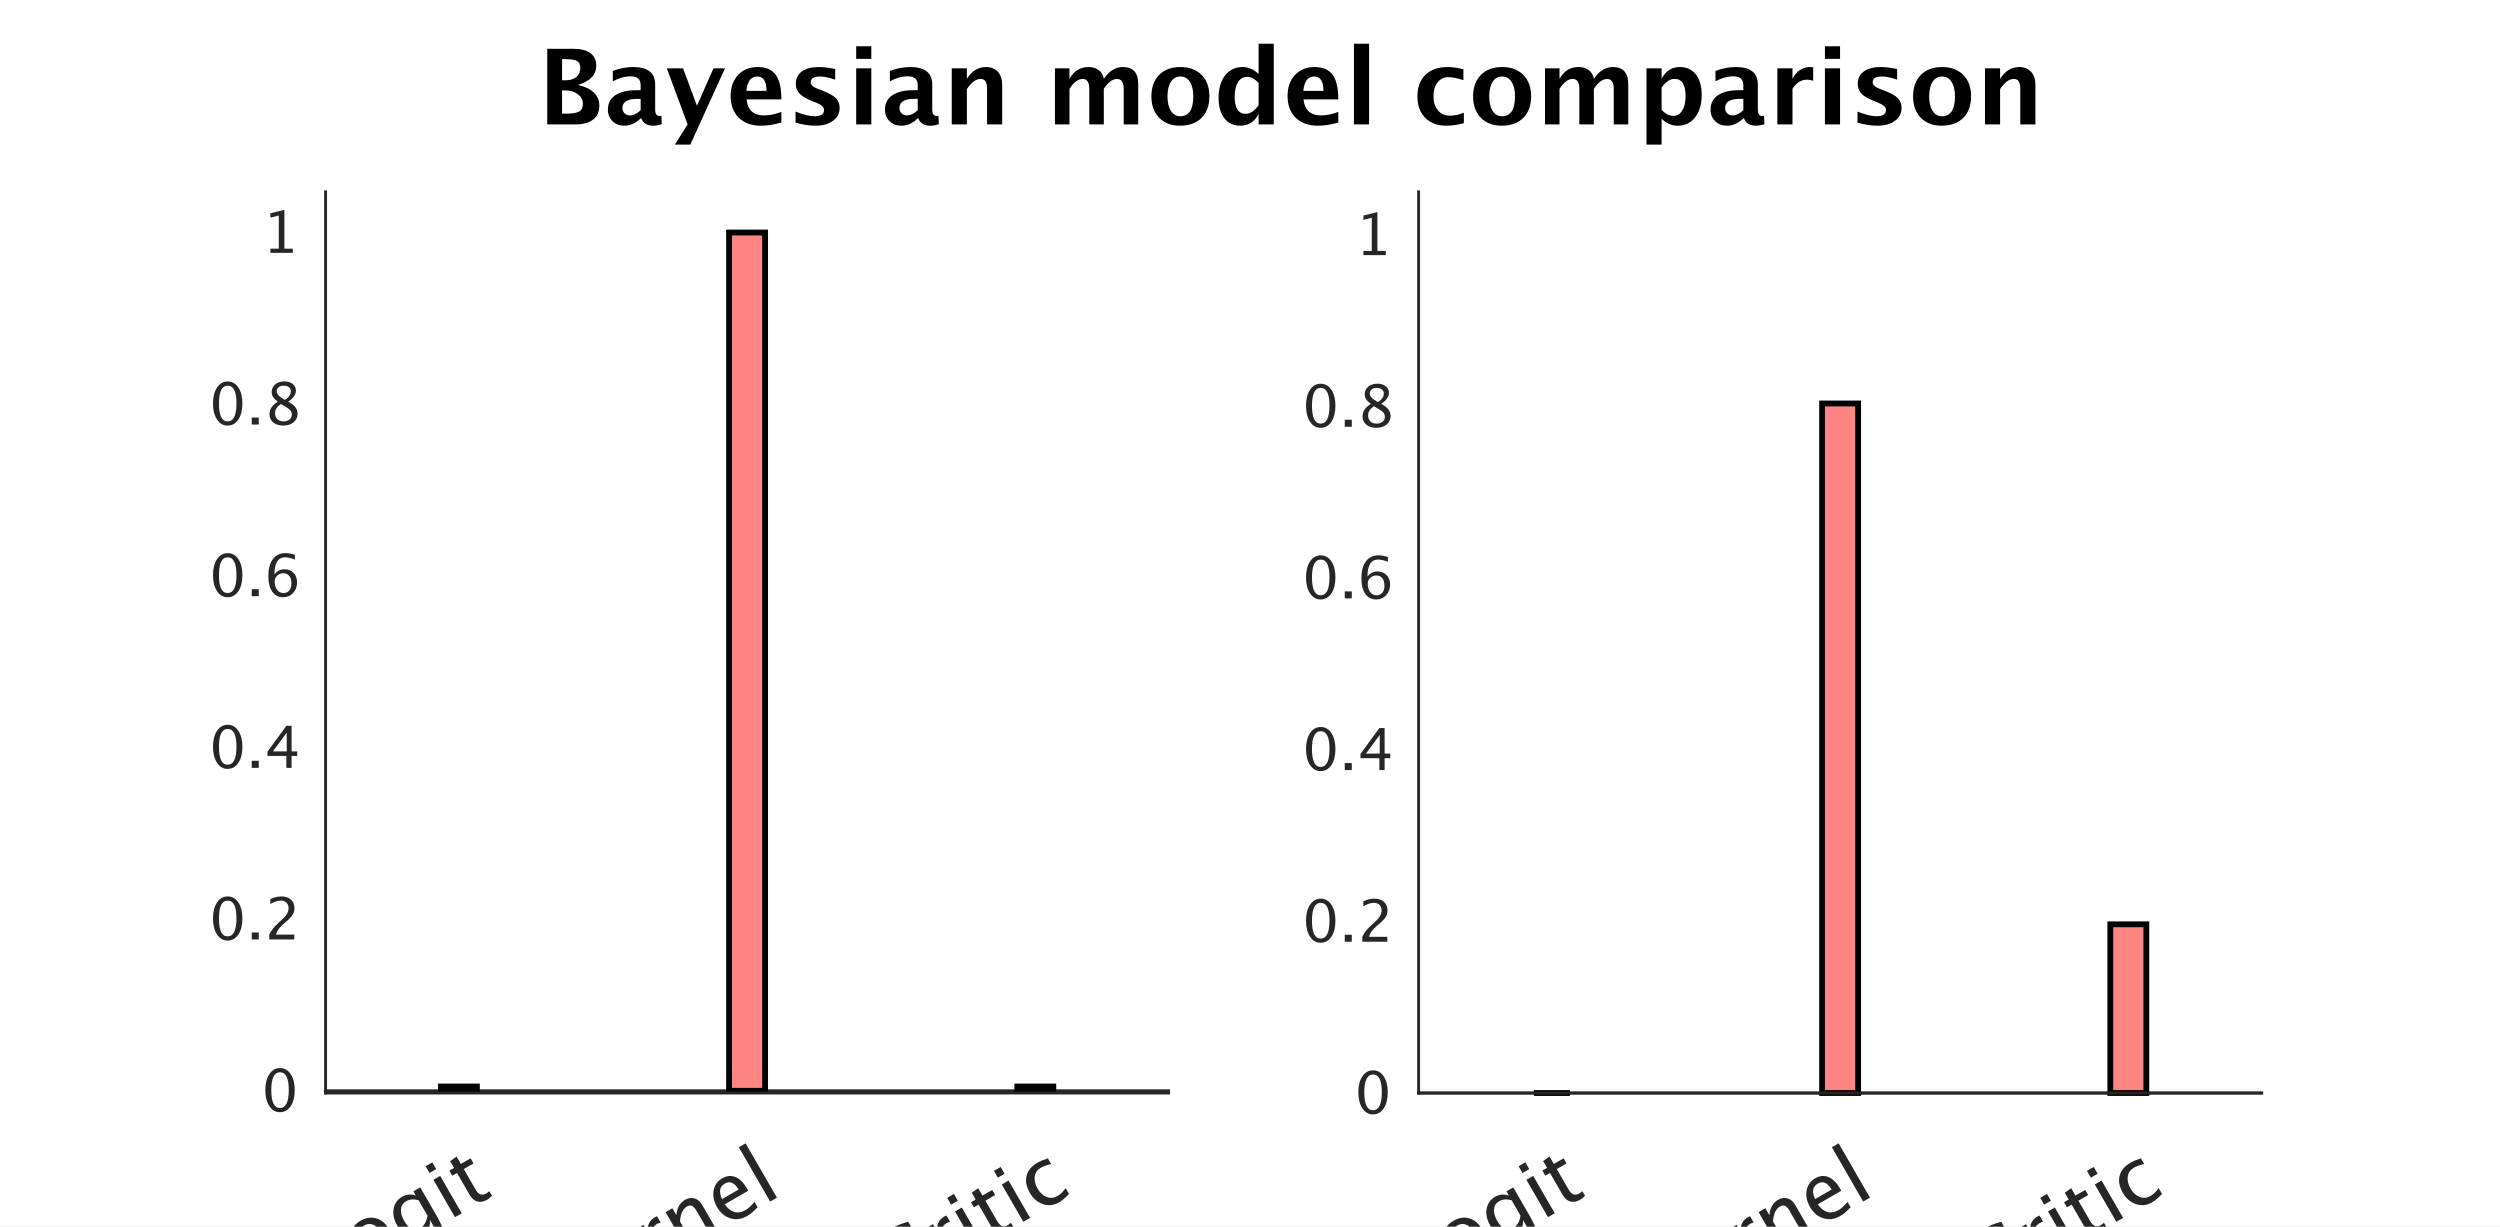 <?xml version="1.0"?>
<!DOCTYPE svg PUBLIC '-//W3C//DTD SVG 1.0//EN'
          'http://www.w3.org/TR/2001/REC-SVG-20010904/DTD/svg10.dtd'>
<svg xmlns:xlink="http://www.w3.org/1999/xlink" style="fill-opacity:1; color-rendering:auto; color-interpolation:auto; text-rendering:auto; stroke:black; stroke-linecap:square; stroke-miterlimit:10; shape-rendering:auto; stroke-opacity:1; fill:black; stroke-dasharray:none; font-weight:normal; stroke-width:1; font-family:'Dialog'; font-style:normal; stroke-linejoin:miter; font-size:12px; stroke-dashoffset:0; image-rendering:auto;" width="430" height="211" xmlns="http://www.w3.org/2000/svg"
><rect width="100%" height="100%" fill="#333333" stroke="none"/><!--Generated by the Batik Graphics2D SVG Generator--><defs id="genericDefs"
  /><g
  ><defs id="defs1"
    ><clipPath clipPathUnits="userSpaceOnUse" id="clipPath1"
      ><path d="M0 0 L430 0 L430 211 L0 211 L0 0 Z"
      /></clipPath
    ></defs
    ><g style="fill:white; stroke:white;"
    ><rect x="0" y="0" width="430" style="clip-path:url(#clipPath1); stroke:none;" height="211"
    /></g
    ><g style="fill:white; text-rendering:optimizeSpeed; color-rendering:optimizeSpeed; image-rendering:optimizeSpeed; shape-rendering:crispEdges; stroke:white; color-interpolation:sRGB;"
    ><rect x="0" width="430" height="211" y="0" style="stroke:none;"
    /></g
    ><g transform="translate(222.5,14.4)" style="font-size:18px; text-rendering:geometricPrecision; color-rendering:optimizeQuality; image-rendering:optimizeQuality; color-interpolation:linearRGB; font-weight:bold;"
    ><path style="stroke:none;" d="M-128.374 7 L-128.374 -6.008 L-123.953 -6.008 Q-121.993 -6.008 -120.969 -5.269 Q-119.945 -4.531 -119.945 -3.116 Q-119.945 -0.769 -123.065 0.206 Q-119.418 1.094 -119.418 3.783 Q-119.418 5.339 -120.486 6.169 Q-121.554 7 -123.549 7 ZM-125.825 -0.594 L-125.184 -0.594 Q-124.041 -0.594 -123.369 -1.156 Q-122.696 -1.719 -122.696 -2.686 Q-122.696 -3.582 -123.237 -3.903 Q-123.777 -4.224 -125.28 -4.224 L-125.825 -4.224 ZM-125.825 5.154 L-125.245 5.154 Q-123.54 5.154 -122.894 4.79 Q-122.248 4.425 -122.248 3.458 Q-122.248 2.465 -123.114 1.806 Q-123.98 1.147 -125.298 1.147 L-125.825 1.147 ZM-112.308 5.963 Q-113.608 7.22 -115.094 7.22 Q-116.359 7.22 -117.15 6.446 Q-117.941 5.673 -117.941 4.442 Q-117.941 2.843 -116.663 1.977 Q-115.384 1.111 -113.002 1.111 L-112.308 1.111 L-112.308 0.232 Q-112.308 -1.27 -114.022 -1.27 Q-115.542 -1.27 -117.098 -0.409 L-117.098 -2.202 Q-115.331 -2.87 -113.6 -2.87 Q-109.811 -2.87 -109.811 0.144 L-109.811 4.416 Q-109.811 5.55 -109.082 5.55 Q-108.95 5.55 -108.739 5.515 L-108.678 6.974 Q-109.504 7.22 -110.137 7.22 Q-111.736 7.22 -112.193 5.963 ZM-112.308 4.565 L-112.308 2.606 L-112.923 2.606 Q-115.445 2.606 -115.445 4.188 Q-115.445 4.724 -115.081 5.088 Q-114.716 5.453 -114.18 5.453 Q-113.266 5.453 -112.308 4.565 ZM-106.419 10.472 L-104.231 7 L-107.808 -2.65 L-105.013 -2.65 L-102.622 3.801 L-99.783 -2.65 L-97.806 -2.65 L-103.765 10.472 ZM-88.103 6.675 Q-89.957 7.22 -91.618 7.22 Q-94.035 7.22 -95.433 5.849 Q-96.83 4.478 -96.83 2.104 Q-96.83 -0.137 -95.551 -1.503 Q-94.272 -2.87 -92.172 -2.87 Q-90.054 -2.87 -89.078 -1.534 Q-88.103 -0.198 -88.103 2.693 L-94.088 2.693 Q-93.824 5.453 -91.056 5.453 Q-89.746 5.453 -88.103 4.847 ZM-94.123 1.226 L-90.66 1.226 Q-90.66 -1.244 -92.251 -1.244 Q-93.868 -1.244 -94.123 1.226 ZM-85.668 6.692 L-85.668 4.785 Q-83.734 5.594 -82.363 5.594 Q-80.764 5.594 -80.764 4.504 Q-80.764 3.801 -82.082 3.273 L-82.961 2.922 Q-84.394 2.342 -85.009 1.674 Q-85.624 1.006 -85.624 0.021 Q-85.624 -1.35 -84.578 -2.11 Q-83.532 -2.87 -81.651 -2.87 Q-80.474 -2.87 -78.848 -2.527 L-78.848 -0.699 Q-80.412 -1.244 -81.44 -1.244 Q-83.058 -1.244 -83.058 -0.242 Q-83.058 0.417 -81.862 0.874 L-81.106 1.164 Q-79.41 1.806 -78.747 2.465 Q-78.083 3.124 -78.083 4.161 Q-78.083 5.523 -79.212 6.372 Q-80.342 7.22 -82.152 7.22 Q-83.893 7.22 -85.668 6.692 ZM-75.235 7 L-75.235 -2.65 L-72.634 -2.65 L-72.634 7 ZM-75.235 -4.276 L-75.235 -6.447 L-72.634 -6.447 L-72.634 -4.276 ZM-64.653 5.963 Q-65.954 7.22 -67.439 7.22 Q-68.705 7.22 -69.496 6.446 Q-70.287 5.673 -70.287 4.442 Q-70.287 2.843 -69.008 1.977 Q-67.73 1.111 -65.348 1.111 L-64.653 1.111 L-64.653 0.232 Q-64.653 -1.27 -66.367 -1.27 Q-67.888 -1.27 -69.443 -0.409 L-69.443 -2.202 Q-67.677 -2.87 -65.945 -2.87 Q-62.157 -2.87 -62.157 0.144 L-62.157 4.416 Q-62.157 5.55 -61.428 5.55 Q-61.296 5.55 -61.085 5.515 L-61.023 6.974 Q-61.85 7.22 -62.482 7.22 Q-64.082 7.22 -64.539 5.963 ZM-64.653 4.565 L-64.653 2.606 L-65.269 2.606 Q-67.791 2.606 -67.791 4.188 Q-67.791 4.724 -67.426 5.088 Q-67.061 5.453 -66.525 5.453 Q-65.611 5.453 -64.653 4.565 ZM-58.8 7 L-58.8 -2.65 L-56.198 -2.65 L-56.198 -0.831 Q-54.924 -2.87 -52.911 -2.87 Q-51.619 -2.87 -50.872 -2.053 Q-50.125 -1.235 -50.125 0.18 L-50.125 7 L-52.727 7 L-52.727 0.821 Q-52.727 -0.822 -53.816 -0.822 Q-55.056 -0.822 -56.198 0.927 L-56.198 7 ZM-41.046 7 L-41.046 -2.65 L-38.55 -2.65 L-38.55 -0.831 Q-37.407 -2.87 -35.298 -2.87 Q-34.208 -2.87 -33.505 -2.334 Q-32.802 -1.798 -32.644 -0.831 Q-31.29 -2.87 -29.374 -2.87 Q-26.729 -2.87 -26.729 0.048 L-26.729 7 L-29.225 7 L-29.225 0.9 Q-29.225 -0.814 -30.367 -0.814 Q-31.536 -0.814 -32.644 0.874 L-32.644 7 L-35.14 7 L-35.14 0.9 Q-35.14 -0.822 -36.291 -0.822 Q-37.442 -0.822 -38.55 0.874 L-38.55 7 ZM-19.539 7.22 Q-21.798 7.22 -23.129 5.853 Q-24.461 4.486 -24.461 2.175 Q-24.461 -0.163 -23.121 -1.517 Q-21.78 -2.87 -19.477 -2.87 Q-17.166 -2.87 -15.826 -1.517 Q-14.485 -0.163 -14.485 2.157 Q-14.485 4.53 -15.83 5.875 Q-17.175 7.22 -19.539 7.22 ZM-19.495 5.594 Q-17.254 5.594 -17.254 2.157 Q-17.254 0.584 -17.847 -0.33 Q-18.44 -1.244 -19.477 -1.244 Q-20.506 -1.244 -21.099 -0.33 Q-21.692 0.584 -21.692 2.175 Q-21.692 3.748 -21.104 4.671 Q-20.515 5.594 -19.495 5.594 ZM-6.021 7 L-6.021 5.181 Q-7.023 7.22 -9.177 7.22 Q-10.917 7.22 -11.91 5.945 Q-12.903 4.671 -12.903 2.438 Q-12.903 0.013 -11.783 -1.429 Q-10.662 -2.87 -8.773 -2.87 Q-7.261 -2.87 -6.021 -1.675 L-6.021 -6.878 L-3.411 -6.878 L-3.411 7 ZM-6.021 -0.128 Q-6.962 -1.183 -8.034 -1.183 Q-8.992 -1.183 -9.563 -0.26 Q-10.135 0.663 -10.135 2.219 Q-10.135 5.181 -8.236 5.181 Q-7.076 5.181 -6.021 3.695 ZM7.689 6.675 Q5.835 7.22 4.174 7.22 Q1.757 7.22 0.359 5.849 Q-1.038 4.478 -1.038 2.104 Q-1.038 -0.137 0.241 -1.503 Q1.52 -2.87 3.62 -2.87 Q5.738 -2.87 6.714 -1.534 Q7.689 -0.198 7.689 2.693 L1.704 2.693 Q1.968 5.453 4.736 5.453 Q6.046 5.453 7.689 4.847 ZM1.669 1.226 L5.132 1.226 Q5.132 -1.244 3.541 -1.244 Q1.924 -1.244 1.669 1.226 ZM10.379 7 L10.379 -6.878 L12.98 -6.878 L12.98 7 ZM29.284 6.789 Q27.667 7.22 26.287 7.22 Q23.976 7.22 22.635 5.862 Q21.295 4.504 21.295 2.166 Q21.295 -0.198 22.675 -1.534 Q24.055 -2.87 26.489 -2.87 Q27.667 -2.87 29.205 -2.492 L29.205 -0.611 Q27.605 -1.13 26.648 -1.13 Q25.479 -1.13 24.767 -0.233 Q24.055 0.663 24.055 2.148 Q24.055 3.669 24.824 4.583 Q25.593 5.497 26.876 5.497 Q28.045 5.497 29.284 4.987 ZM35.797 7.22 Q33.538 7.22 32.206 5.853 Q30.875 4.486 30.875 2.175 Q30.875 -0.163 32.215 -1.517 Q33.556 -2.87 35.858 -2.87 Q38.17 -2.87 39.51 -1.517 Q40.851 -0.163 40.851 2.157 Q40.851 4.53 39.506 5.875 Q38.161 7.22 35.797 7.22 ZM35.841 5.594 Q38.082 5.594 38.082 2.157 Q38.082 0.584 37.489 -0.33 Q36.895 -1.244 35.858 -1.244 Q34.83 -1.244 34.237 -0.33 Q33.644 0.584 33.644 2.175 Q33.644 3.748 34.232 4.671 Q34.821 5.594 35.841 5.594 ZM43.241 7 L43.241 -2.65 L45.737 -2.65 L45.737 -0.831 Q46.88 -2.87 48.989 -2.87 Q50.079 -2.87 50.782 -2.334 Q51.485 -1.798 51.644 -0.831 Q52.997 -2.87 54.913 -2.87 Q57.559 -2.87 57.559 0.048 L57.559 7 L55.062 7 L55.062 0.9 Q55.062 -0.814 53.92 -0.814 Q52.751 -0.814 51.644 0.874 L51.644 7 L49.148 7 L49.148 0.9 Q49.148 -0.822 47.996 -0.822 Q46.845 -0.822 45.737 0.874 L45.737 7 ZM60.696 10.472 L60.696 -2.65 L63.298 -2.65 L63.298 -0.831 Q64.3 -2.87 66.453 -2.87 Q68.193 -2.87 69.191 -1.596 Q70.189 -0.321 70.189 1.911 Q70.189 4.337 69.064 5.778 Q67.939 7.22 66.049 7.22 Q64.528 7.22 63.298 6.024 L63.298 10.472 ZM63.298 4.478 Q64.247 5.532 65.319 5.532 Q66.277 5.532 66.849 4.605 Q67.42 3.678 67.42 2.131 Q67.42 -0.831 65.513 -0.831 Q64.361 -0.831 63.298 0.654 ZM77.352 5.963 Q76.051 7.22 74.565 7.22 Q73.3 7.22 72.509 6.446 Q71.718 5.673 71.718 4.442 Q71.718 2.843 72.997 1.977 Q74.275 1.111 76.657 1.111 L77.352 1.111 L77.352 0.232 Q77.352 -1.27 75.638 -1.27 Q74.117 -1.27 72.561 -0.409 L72.561 -2.202 Q74.328 -2.87 76.06 -2.87 Q79.848 -2.87 79.848 0.144 L79.848 4.416 Q79.848 5.55 80.577 5.55 Q80.709 5.55 80.92 5.515 L80.981 6.974 Q80.155 7.22 79.522 7.22 Q77.923 7.22 77.466 5.963 ZM77.352 4.565 L77.352 2.606 L76.736 2.606 Q74.214 2.606 74.214 4.188 Q74.214 4.724 74.579 5.088 Q74.943 5.453 75.48 5.453 Q76.394 5.453 77.352 4.565 ZM83.205 7 L83.205 -2.65 L85.807 -2.65 L85.807 -0.831 Q86.817 -2.87 88.883 -2.87 Q89.129 -2.87 89.366 -2.817 L89.366 -0.497 Q88.812 -0.699 88.338 -0.699 Q86.782 -0.699 85.807 0.874 L85.807 7 ZM91.388 7 L91.388 -2.65 L93.989 -2.65 L93.989 7 ZM91.388 -4.276 L91.388 -6.447 L93.989 -6.447 L93.989 -4.276 ZM96.986 6.692 L96.986 4.785 Q98.92 5.594 100.291 5.594 Q101.891 5.594 101.891 4.504 Q101.891 3.801 100.572 3.273 L99.693 2.922 Q98.261 2.342 97.645 1.674 Q97.03 1.006 97.03 0.021 Q97.03 -1.35 98.076 -2.11 Q99.122 -2.87 101.003 -2.87 Q102.181 -2.87 103.807 -2.527 L103.807 -0.699 Q102.242 -1.244 101.214 -1.244 Q99.597 -1.244 99.597 -0.242 Q99.597 0.417 100.792 0.874 L101.548 1.164 Q103.244 1.806 103.908 2.465 Q104.571 3.124 104.571 4.161 Q104.571 5.523 103.442 6.372 Q102.312 7.22 100.502 7.22 Q98.762 7.22 96.986 6.692 ZM111.471 7.22 Q109.212 7.22 107.88 5.853 Q106.549 4.486 106.549 2.175 Q106.549 -0.163 107.889 -1.517 Q109.23 -2.87 111.532 -2.87 Q113.844 -2.87 115.184 -1.517 Q116.524 -0.163 116.524 2.157 Q116.524 4.53 115.18 5.875 Q113.835 7.22 111.471 7.22 ZM111.515 5.594 Q113.756 5.594 113.756 2.157 Q113.756 0.584 113.163 -0.33 Q112.569 -1.244 111.532 -1.244 Q110.504 -1.244 109.911 -0.33 Q109.317 0.584 109.317 2.175 Q109.317 3.748 109.906 4.671 Q110.495 5.594 111.515 5.594 ZM118.915 7 L118.915 -2.65 L121.517 -2.65 L121.517 -0.831 Q122.791 -2.87 124.804 -2.87 Q126.096 -2.87 126.843 -2.053 Q127.59 -1.235 127.59 0.18 L127.59 7 L124.988 7 L124.988 0.821 Q124.988 -0.822 123.898 -0.822 Q122.659 -0.822 121.517 0.927 L121.517 7 Z"
    /></g
    ><g style="fill:white; text-rendering:optimizeSpeed; color-rendering:optimizeSpeed; image-rendering:optimizeSpeed; shape-rendering:crispEdges; stroke:white; color-interpolation:sRGB;"
    ><path style="stroke:none;" d="M56 188 L201 188 L201 33 L56 33 Z"
    /></g
    ><g style="stroke-linecap:butt; fill:rgb(38,38,38); text-rendering:geometricPrecision; image-rendering:optimizeQuality; color-rendering:optimizeQuality; stroke-linejoin:round; stroke:rgb(38,38,38); color-interpolation:linearRGB; stroke-width:0.5;"
    ><line y2="187.616" style="fill:none;" x1="56" x2="201" y1="187.616"
    /></g
    ><g style="fill-opacity:0.6; fill:rgb(255,51,51); text-rendering:optimizeSpeed; image-rendering:optimizeSpeed; color-rendering:optimizeSpeed; shape-rendering:crispEdges; stroke:rgb(255,51,51); color-interpolation:sRGB; stroke-opacity:0.6;"
    ><path style="stroke:none;" d="M82.026 187.616 L82.026 186.878 L75.829 186.878 L75.829 187.616 Z"
    /></g
    ><g style="text-rendering:geometricPrecision; color-rendering:optimizeQuality; color-interpolation:linearRGB; stroke-linecap:butt; image-rendering:optimizeQuality;"
    ><path d="M75.829 187.616 L75.829 186.878 L82.026 186.878 L82.026 187.616 Z" style="fill:none; fill-rule:evenodd;"
      /><line x1="78.927" x2="78.927" y1="186.878" style="fill:none; stroke-linejoin:round; stroke-width:2;" y2="186.878"
    /></g
    ><g style="fill-opacity:0.6; fill:rgb(255,51,51); text-rendering:optimizeSpeed; image-rendering:optimizeSpeed; color-rendering:optimizeSpeed; shape-rendering:crispEdges; stroke:rgb(255,51,51); color-interpolation:sRGB; stroke-opacity:0.6;"
    ><path style="stroke:none;" d="M131.598 187.616 L131.598 39.997 L125.402 39.997 L125.402 187.616 Z"
    /></g
    ><g style="text-rendering:geometricPrecision; color-rendering:optimizeQuality; color-interpolation:linearRGB; stroke-linecap:butt; image-rendering:optimizeQuality;"
    ><path d="M125.402 187.616 L125.402 39.997 L131.598 39.997 L131.598 187.616 Z" style="fill:none; fill-rule:evenodd;"
      /><line x1="128.5" x2="128.5" y1="39.997" style="fill:none; stroke-linejoin:round; stroke-width:2;" y2="39.997"
    /></g
    ><g style="fill-opacity:0.6; fill:rgb(255,51,51); text-rendering:optimizeSpeed; image-rendering:optimizeSpeed; color-rendering:optimizeSpeed; shape-rendering:crispEdges; stroke:rgb(255,51,51); color-interpolation:sRGB; stroke-opacity:0.6;"
    ><path style="stroke:none;" d="M181.171 187.616 L181.171 186.878 L174.974 186.878 L174.974 187.616 Z"
    /></g
    ><g style="text-rendering:geometricPrecision; color-rendering:optimizeQuality; color-interpolation:linearRGB; stroke-linecap:butt; image-rendering:optimizeQuality;"
    ><path d="M174.974 187.616 L174.974 186.878 L181.171 186.878 L181.171 187.616 Z" style="fill:none; fill-rule:evenodd;"
      /><line x1="178.073" x2="178.073" y1="186.878" style="fill:none; stroke-linejoin:round; stroke-width:2;" y2="186.878"
    /></g
    ><g style="fill:rgb(38,38,38); text-rendering:geometricPrecision; image-rendering:optimizeQuality; color-rendering:optimizeQuality; stroke-linejoin:round; stroke:rgb(38,38,38); color-interpolation:linearRGB; stroke-width:0.5;"
    ><line y2="188" style="fill:none;" x1="56" x2="201" y1="188"
    /></g
    ><g transform="translate(78.927,192.8) rotate(-30)" style="font-size:14px; fill:rgb(38,38,38); text-rendering:geometricPrecision; color-rendering:optimizeQuality; image-rendering:optimizeQuality; stroke:rgb(38,38,38); color-interpolation:linearRGB;"
    ><path style="stroke:none;" d="M-33.694 14 L-33.694 3.883 L-32.259 3.883 L-32.259 12.927 L-27.706 12.927 L-27.706 14 ZM-23.283 14.171 Q-24.876 14.171 -25.826 13.115 Q-26.776 12.059 -26.776 10.288 Q-26.776 8.497 -25.823 7.455 Q-24.869 6.412 -23.235 6.412 Q-21.602 6.412 -20.648 7.455 Q-19.694 8.497 -19.694 10.274 Q-19.694 12.093 -20.651 13.132 Q-21.608 14.171 -23.283 14.171 ZM-23.263 13.159 Q-21.123 13.159 -21.123 10.274 Q-21.123 7.424 -23.235 7.424 Q-25.341 7.424 -25.341 10.288 Q-25.341 13.159 -23.263 13.159 ZM-17.561 16.468 L-17.404 15.299 Q-16.235 15.852 -15.101 15.852 Q-12.824 15.852 -12.824 13.44 L-12.824 12.271 Q-13.569 13.829 -15.271 13.829 Q-16.605 13.829 -17.391 12.858 Q-18.177 11.888 -18.177 10.24 Q-18.177 8.545 -17.281 7.479 Q-16.386 6.412 -14.964 6.412 Q-13.72 6.412 -12.824 7.424 L-12.824 6.576 L-11.471 6.576 L-11.471 11.977 Q-11.471 13.72 -11.652 14.557 Q-11.833 15.395 -12.332 15.928 Q-13.214 16.864 -15.073 16.864 Q-16.372 16.864 -17.561 16.468 ZM-12.824 11.43 L-12.824 8.347 Q-13.713 7.424 -14.759 7.424 Q-15.688 7.424 -16.215 8.169 Q-16.741 8.914 -16.741 10.213 Q-16.741 12.653 -15.025 12.653 Q-13.856 12.653 -12.824 11.43 ZM-8.859 14 L-8.859 6.576 L-7.513 6.576 L-7.513 14 ZM-8.859 5.229 L-8.859 3.883 L-7.513 3.883 L-7.513 5.229 ZM-2.584 14.171 Q-3.609 14.171 -4.184 13.583 Q-4.758 12.995 -4.758 11.949 L-4.758 7.588 L-5.688 7.588 L-5.688 6.576 L-4.758 6.576 L-4.758 5.229 L-3.411 5.1 L-3.411 6.576 L-1.47 6.576 L-1.47 7.588 L-3.411 7.588 L-3.411 11.703 Q-3.411 13.159 -2.153 13.159 Q-1.887 13.159 -1.504 13.07 L-1.504 14 Q-2.126 14.171 -2.584 14.171 Z"
    /></g
    ><g transform="translate(128.5,192.8) rotate(-30)" style="font-size:14px; fill:rgb(38,38,38); text-rendering:geometricPrecision; color-rendering:optimizeQuality; image-rendering:optimizeQuality; stroke:rgb(38,38,38); color-interpolation:linearRGB;"
    ><path style="stroke:none;" d="M-42.694 14 L-42.694 3.883 L-41.348 3.883 L-41.348 8.859 L-37.253 3.883 L-35.81 3.883 L-39.775 8.709 L-35.106 14 L-36.925 14 L-41.348 8.873 L-41.348 14 ZM-28.072 13.761 Q-29.426 14.171 -30.39 14.171 Q-32.03 14.171 -33.066 13.081 Q-34.102 11.99 -34.102 10.254 Q-34.102 8.565 -33.189 7.485 Q-32.276 6.405 -30.855 6.405 Q-29.508 6.405 -28.773 7.362 Q-28.038 8.319 -28.038 10.083 L-28.045 10.5 L-32.727 10.5 Q-32.434 13.146 -30.137 13.146 Q-29.296 13.146 -28.072 12.694 ZM-32.666 9.488 L-29.392 9.488 Q-29.392 7.417 -30.936 7.417 Q-32.488 7.417 -32.666 9.488 ZM-25.714 14 L-25.714 6.576 L-24.367 6.576 L-24.367 7.971 Q-23.567 6.412 -22.043 6.412 Q-21.838 6.412 -21.612 6.446 L-21.612 7.704 Q-21.961 7.588 -22.227 7.588 Q-23.506 7.588 -24.367 9.105 L-24.367 14 ZM-19.985 14 L-19.985 6.576 L-18.639 6.576 L-18.639 7.971 Q-17.572 6.412 -16.027 6.412 Q-15.063 6.412 -14.489 7.024 Q-13.915 7.636 -13.915 8.668 L-13.915 14 L-15.262 14 L-15.262 9.105 Q-15.262 8.278 -15.504 7.926 Q-15.747 7.574 -16.308 7.574 Q-17.545 7.574 -18.639 9.194 L-18.639 14 ZM-5.856 13.761 Q-7.209 14.171 -8.173 14.171 Q-9.813 14.171 -10.849 13.081 Q-11.885 11.99 -11.885 10.254 Q-11.885 8.565 -10.972 7.485 Q-10.06 6.405 -8.638 6.405 Q-7.291 6.405 -6.556 7.362 Q-5.821 8.319 -5.821 10.083 L-5.828 10.5 L-10.511 10.5 Q-10.217 13.146 -7.92 13.146 Q-7.079 13.146 -5.856 12.694 ZM-10.449 9.488 L-7.175 9.488 Q-7.175 7.417 -8.72 7.417 Q-10.271 7.417 -10.449 9.488 ZM-3.497 14 L-3.497 3.206 L-2.15 3.206 L-2.15 14 Z"
    /></g
    ><g transform="translate(178.073,192.8) rotate(-30)" style="font-size:14px; fill:rgb(38,38,38); text-rendering:geometricPrecision; color-rendering:optimizeQuality; image-rendering:optimizeQuality; stroke:rgb(38,38,38); color-interpolation:linearRGB;"
    ><path style="stroke:none;" d="M-74.567 10.131 L-76.29 5.769 L-78.019 10.131 ZM-73.05 14 L-74.15 11.197 L-78.436 11.197 L-79.551 14 L-80.884 14 L-76.871 3.883 L-75.449 3.883 L-71.498 14 ZM-67.096 14.171 Q-68.6 14.171 -69.591 13.057 Q-70.582 11.942 -70.582 10.247 Q-70.582 8.435 -69.601 7.424 Q-68.62 6.412 -66.863 6.412 Q-65.995 6.412 -64.922 6.651 L-64.922 7.779 Q-66.064 7.444 -66.781 7.444 Q-67.814 7.444 -68.439 8.22 Q-69.064 8.996 -69.064 10.288 Q-69.064 11.539 -68.422 12.312 Q-67.779 13.084 -66.74 13.084 Q-65.817 13.084 -64.84 12.612 L-64.84 13.774 Q-66.145 14.171 -67.096 14.171 ZM-60.595 14.171 Q-61.62 14.171 -62.194 13.583 Q-62.769 12.995 -62.769 11.949 L-62.769 7.588 L-63.698 7.588 L-63.698 6.576 L-62.769 6.576 L-62.769 5.229 L-61.422 5.1 L-61.422 6.576 L-59.48 6.576 L-59.48 7.588 L-61.422 7.588 L-61.422 11.703 Q-61.422 13.159 -60.164 13.159 Q-59.898 13.159 -59.515 13.07 L-59.515 14 Q-60.137 14.171 -60.595 14.171 ZM-54.682 14.171 Q-56.274 14.171 -57.225 13.115 Q-58.175 12.059 -58.175 10.288 Q-58.175 8.497 -57.221 7.455 Q-56.268 6.412 -54.634 6.412 Q-53 6.412 -52.046 7.455 Q-51.093 8.497 -51.093 10.274 Q-51.093 12.093 -52.05 13.132 Q-53.007 14.171 -54.682 14.171 ZM-54.661 13.159 Q-52.522 13.159 -52.522 10.274 Q-52.522 7.424 -54.634 7.424 Q-56.739 7.424 -56.739 10.288 Q-56.739 13.159 -54.661 13.159 ZM-48.987 14 L-48.987 6.576 L-47.641 6.576 L-47.641 7.971 Q-46.841 6.412 -45.316 6.412 Q-45.111 6.412 -44.886 6.446 L-44.886 7.704 Q-45.234 7.588 -45.501 7.588 Q-46.779 7.588 -47.641 9.105 L-47.641 14 ZM-43.594 10.459 L-43.594 9.447 L-37.523 9.447 L-37.523 10.459 ZM-30.865 14.253 Q-33.224 14.253 -34.509 12.869 Q-35.794 11.484 -35.794 8.948 Q-35.794 6.419 -34.485 5.024 Q-33.176 3.63 -30.797 3.63 Q-29.436 3.63 -27.611 4.074 L-27.611 5.421 Q-29.689 4.703 -30.817 4.703 Q-32.465 4.703 -33.367 5.817 Q-34.27 6.932 -34.27 8.962 Q-34.27 10.896 -33.306 12.014 Q-32.342 13.132 -30.674 13.132 Q-29.238 13.132 -27.598 12.25 L-27.598 13.48 Q-29.095 14.253 -30.865 14.253 ZM-25.472 14 L-25.472 6.576 L-24.125 6.576 L-24.125 7.971 Q-23.325 6.412 -21.801 6.412 Q-21.596 6.412 -21.37 6.446 L-21.37 7.704 Q-21.719 7.588 -21.985 7.588 Q-23.264 7.588 -24.125 9.105 L-24.125 14 ZM-19.743 14 L-19.743 6.576 L-18.396 6.576 L-18.396 14 ZM-19.743 5.229 L-19.743 3.883 L-18.396 3.883 L-18.396 5.229 ZM-13.468 14.171 Q-14.493 14.171 -15.067 13.583 Q-15.642 12.995 -15.642 11.949 L-15.642 7.588 L-16.571 7.588 L-16.571 6.576 L-15.642 6.576 L-15.642 5.229 L-14.295 5.1 L-14.295 6.576 L-12.354 6.576 L-12.354 7.588 L-14.295 7.588 L-14.295 11.703 Q-14.295 13.159 -13.037 13.159 Q-12.771 13.159 -12.388 13.07 L-12.388 14 Q-13.01 14.171 -13.468 14.171 ZM-10.46 14 L-10.46 6.576 L-9.113 6.576 L-9.113 14 ZM-10.46 5.229 L-10.46 3.883 L-9.113 3.883 L-9.113 5.229 ZM-3.515 14.171 Q-5.019 14.171 -6.01 13.057 Q-7.001 11.942 -7.001 10.247 Q-7.001 8.435 -6.02 7.424 Q-5.039 6.412 -3.282 6.412 Q-2.414 6.412 -1.341 6.651 L-1.341 7.779 Q-2.482 7.444 -3.2 7.444 Q-4.232 7.444 -4.858 8.22 Q-5.483 8.996 -5.483 10.288 Q-5.483 11.539 -4.841 12.312 Q-4.198 13.084 -3.159 13.084 Q-2.236 13.084 -1.259 12.612 L-1.259 13.774 Q-2.564 14.171 -3.515 14.171 Z"
    /></g
    ><g style="fill:rgb(38,38,38); text-rendering:geometricPrecision; image-rendering:optimizeQuality; color-rendering:optimizeQuality; stroke-linejoin:round; stroke:rgb(38,38,38); color-interpolation:linearRGB; stroke-width:0.5;"
    ><line y2="33" style="fill:none;" x1="56" x2="56" y1="188"
    /></g
    ><g transform="translate(52,187.616)" style="font-size:10px; fill:rgb(38,38,38); text-rendering:geometricPrecision; color-rendering:optimizeQuality; image-rendering:optimizeQuality; stroke:rgb(38,38,38); color-interpolation:linearRGB;"
    ><path style="stroke:none;" d="M-3.865 3.681 Q-4.983 3.681 -5.674 2.628 Q-6.365 1.576 -6.365 -0.118 Q-6.365 -1.827 -5.669 -2.867 Q-4.974 -3.907 -3.836 -3.907 Q-2.698 -3.907 -2.002 -2.867 Q-1.307 -1.827 -1.307 -0.133 Q-1.307 1.605 -2.002 2.643 Q-2.698 3.681 -3.865 3.681 ZM-3.856 2.958 Q-2.327 2.958 -2.327 -0.147 Q-2.327 -3.185 -3.836 -3.185 Q-5.34 -3.185 -5.34 -0.118 Q-5.34 2.958 -3.856 2.958 Z"
    /></g
    ><g transform="translate(52,158.092)" style="font-size:10px; fill:rgb(38,38,38); text-rendering:geometricPrecision; color-rendering:optimizeQuality; image-rendering:optimizeQuality; stroke:rgb(38,38,38); color-interpolation:linearRGB;"
    ><path style="stroke:none;" d="M-12.865 3.681 Q-13.983 3.681 -14.674 2.628 Q-15.365 1.576 -15.365 -0.118 Q-15.365 -1.827 -14.669 -2.867 Q-13.974 -3.907 -12.836 -3.907 Q-11.698 -3.907 -11.002 -2.867 Q-10.307 -1.827 -10.307 -0.133 Q-10.307 1.605 -11.002 2.643 Q-11.698 3.681 -12.865 3.681 ZM-12.855 2.958 Q-11.327 2.958 -11.327 -0.147 Q-11.327 -3.185 -12.836 -3.185 Q-14.34 -3.185 -14.34 -0.118 Q-14.34 2.958 -12.855 2.958 ZM-8.7 3.5 L-8.7 2.294 L-7.494 2.294 L-7.494 3.5 ZM-5.683 3.5 L-5.683 2.655 Q-5.263 1.674 -3.983 0.517 L-3.432 0.023 Q-2.367 -0.939 -2.367 -1.886 Q-2.367 -2.491 -2.731 -2.838 Q-3.095 -3.185 -3.729 -3.185 Q-4.481 -3.185 -5.502 -2.603 L-5.502 -3.453 Q-4.54 -3.907 -3.593 -3.907 Q-2.577 -3.907 -1.962 -3.36 Q-1.347 -2.813 -1.347 -1.91 Q-1.347 -1.261 -1.657 -0.758 Q-1.967 -0.255 -2.812 0.463 L-3.183 0.78 Q-4.34 1.762 -4.521 2.655 L-1.381 2.655 L-1.381 3.5 Z"
    /></g
    ><g transform="translate(52,128.568)" style="font-size:10px; fill:rgb(38,38,38); text-rendering:geometricPrecision; color-rendering:optimizeQuality; image-rendering:optimizeQuality; stroke:rgb(38,38,38); color-interpolation:linearRGB;"
    ><path style="stroke:none;" d="M-12.865 3.681 Q-13.983 3.681 -14.674 2.628 Q-15.365 1.576 -15.365 -0.118 Q-15.365 -1.827 -14.669 -2.867 Q-13.974 -3.907 -12.836 -3.907 Q-11.698 -3.907 -11.002 -2.867 Q-10.307 -1.827 -10.307 -0.133 Q-10.307 1.605 -11.002 2.643 Q-11.698 3.681 -12.865 3.681 ZM-12.855 2.958 Q-11.327 2.958 -11.327 -0.147 Q-11.327 -3.185 -12.836 -3.185 Q-14.34 -3.185 -14.34 -0.118 Q-14.34 2.958 -12.855 2.958 ZM-8.7 3.5 L-8.7 2.294 L-7.494 2.294 L-7.494 3.5 ZM-2.748 3.5 L-2.748 1.454 L-6 1.454 L-6 0.727 L-2.748 -3.727 L-1.845 -3.727 L-1.845 0.668 L-0.878 0.668 L-0.878 1.454 L-1.845 1.454 L-1.845 3.5 ZM-5.058 0.668 L-2.685 0.668 L-2.685 -2.545 Z"
    /></g
    ><g transform="translate(52,99.044)" style="font-size:10px; fill:rgb(38,38,38); text-rendering:geometricPrecision; color-rendering:optimizeQuality; image-rendering:optimizeQuality; stroke:rgb(38,38,38); color-interpolation:linearRGB;"
    ><path style="stroke:none;" d="M-12.865 3.681 Q-13.983 3.681 -14.674 2.628 Q-15.365 1.576 -15.365 -0.118 Q-15.365 -1.827 -14.669 -2.867 Q-13.974 -3.907 -12.836 -3.907 Q-11.698 -3.907 -11.002 -2.867 Q-10.307 -1.827 -10.307 -0.133 Q-10.307 1.605 -11.002 2.643 Q-11.698 3.681 -12.865 3.681 ZM-12.855 2.958 Q-11.327 2.958 -11.327 -0.147 Q-11.327 -3.185 -12.836 -3.185 Q-14.34 -3.185 -14.34 -0.118 Q-14.34 2.958 -12.855 2.958 ZM-8.7 3.5 L-8.7 2.294 L-7.494 2.294 L-7.494 3.5 ZM-4.794 -0.245 Q-4.106 -1.139 -3.061 -1.139 Q-2.113 -1.139 -1.51 -0.511 Q-0.907 0.116 -0.907 1.098 Q-0.907 2.226 -1.583 2.953 Q-2.26 3.681 -3.3 3.681 Q-4.496 3.681 -5.17 2.719 Q-5.844 1.757 -5.844 0.048 Q-5.844 -1.832 -5.07 -2.872 Q-4.296 -3.912 -2.89 -3.912 Q-2.245 -3.912 -1.278 -3.639 L-1.278 -2.799 Q-2.299 -3.189 -2.948 -3.189 Q-4.794 -3.189 -4.794 -0.245 ZM-1.874 1.312 Q-1.874 0.492 -2.243 0.023 Q-2.611 -0.445 -3.266 -0.445 Q-3.876 -0.445 -4.315 -0.035 Q-4.755 0.375 -4.755 0.951 Q-4.755 1.859 -4.337 2.409 Q-3.92 2.958 -3.231 2.958 Q-2.611 2.958 -2.243 2.511 Q-1.874 2.064 -1.874 1.312 Z"
    /></g
    ><g transform="translate(52,69.521)" style="font-size:10px; fill:rgb(38,38,38); text-rendering:geometricPrecision; color-rendering:optimizeQuality; image-rendering:optimizeQuality; stroke:rgb(38,38,38); color-interpolation:linearRGB;"
    ><path style="stroke:none;" d="M-12.865 3.681 Q-13.983 3.681 -14.674 2.628 Q-15.365 1.576 -15.365 -0.118 Q-15.365 -1.827 -14.669 -2.867 Q-13.974 -3.907 -12.836 -3.907 Q-11.698 -3.907 -11.002 -2.867 Q-10.307 -1.827 -10.307 -0.133 Q-10.307 1.605 -11.002 2.643 Q-11.698 3.681 -12.865 3.681 ZM-12.855 2.958 Q-11.327 2.958 -11.327 -0.147 Q-11.327 -3.185 -12.836 -3.185 Q-14.34 -3.185 -14.34 -0.118 Q-14.34 2.958 -12.855 2.958 ZM-8.7 3.5 L-8.7 2.294 L-7.494 2.294 L-7.494 3.5 ZM-4.213 -0.435 Q-5.272 -1.173 -5.272 -2.066 Q-5.272 -2.887 -4.672 -3.399 Q-4.071 -3.912 -3.104 -3.912 Q-2.211 -3.912 -1.657 -3.478 Q-1.103 -3.043 -1.103 -2.35 Q-1.103 -1.3 -2.45 -0.435 Q-0.815 0.365 -0.815 1.63 Q-0.815 2.538 -1.5 3.109 Q-2.187 3.681 -3.271 3.681 Q-4.335 3.681 -4.992 3.141 Q-5.648 2.602 -5.648 1.723 Q-5.648 0.424 -4.213 -0.435 ZM-2.987 -0.738 Q-1.977 -1.402 -1.977 -2.218 Q-1.977 -2.652 -2.313 -2.918 Q-2.65 -3.185 -3.202 -3.185 Q-3.734 -3.185 -4.066 -2.923 Q-4.398 -2.662 -4.398 -2.247 Q-4.398 -1.842 -4.098 -1.522 Q-3.798 -1.202 -2.987 -0.738 ZM-3.69 -0.045 Q-4.271 0.404 -4.479 0.739 Q-4.686 1.073 -4.686 1.571 Q-4.686 2.191 -4.286 2.575 Q-3.886 2.958 -3.231 2.958 Q-2.602 2.958 -2.204 2.631 Q-1.806 2.304 -1.806 1.781 Q-1.806 1.361 -2.052 1.071 Q-2.299 0.78 -3.007 0.36 Z"
    /></g
    ><g transform="translate(52,39.997)" style="font-size:10px; fill:rgb(38,38,38); text-rendering:geometricPrecision; color-rendering:optimizeQuality; image-rendering:optimizeQuality; stroke:rgb(38,38,38); color-interpolation:linearRGB;"
    ><path style="stroke:none;" d="M-5.496 3.5 L-5.496 2.777 L-4.051 2.777 L-4.051 -2.926 L-5.496 -2.564 L-5.496 -3.307 L-3.084 -3.907 L-3.084 2.777 L-1.639 2.777 L-1.639 3.5 Z"
    /></g
    ><g style="fill:white; text-rendering:optimizeSpeed; color-rendering:optimizeSpeed; image-rendering:optimizeSpeed; shape-rendering:crispEdges; stroke:white; color-interpolation:sRGB;"
    ><path style="stroke:none;" d="M244 188 L389 188 L389 33 L244 33 Z"
    /></g
    ><g style="stroke-linecap:butt; fill:rgb(38,38,38); text-rendering:geometricPrecision; image-rendering:optimizeQuality; color-rendering:optimizeQuality; stroke-linejoin:round; stroke:rgb(38,38,38); color-interpolation:linearRGB; stroke-width:0.5;"
    ><line y2="188" style="fill:none;" x1="244" x2="389" y1="188"
    /></g
    ><g style="text-rendering:geometricPrecision; color-rendering:optimizeQuality; color-interpolation:linearRGB; stroke-linecap:butt; image-rendering:optimizeQuality;"
    ><path d="M263.829 188 L263.829 188 L270.026 188 L270.026 188 Z" style="fill:none; fill-rule:evenodd;"
      /><line x1="266.927" x2="266.927" y1="188" style="fill:none; stroke-linejoin:round; stroke-width:2;" y2="188"
    /></g
    ><g style="fill-opacity:0.6; fill:rgb(255,51,51); text-rendering:optimizeSpeed; image-rendering:optimizeSpeed; color-rendering:optimizeSpeed; shape-rendering:crispEdges; stroke:rgb(255,51,51); color-interpolation:sRGB; stroke-opacity:0.6;"
    ><path style="stroke:none;" d="M319.598 188 L319.598 69.4 L313.402 69.4 L313.402 188 Z"
    /></g
    ><g style="text-rendering:geometricPrecision; color-rendering:optimizeQuality; color-interpolation:linearRGB; stroke-linecap:butt; image-rendering:optimizeQuality;"
    ><path d="M313.402 188 L313.402 69.4 L319.598 69.4 L319.598 188 Z" style="fill:none; fill-rule:evenodd;"
      /><line x1="316.5" x2="316.5" y1="69.4" style="fill:none; stroke-linejoin:round; stroke-width:2;" y2="69.4"
    /></g
    ><g style="fill-opacity:0.6; fill:rgb(255,51,51); text-rendering:optimizeSpeed; image-rendering:optimizeSpeed; color-rendering:optimizeSpeed; shape-rendering:crispEdges; stroke:rgb(255,51,51); color-interpolation:sRGB; stroke-opacity:0.6;"
    ><path style="stroke:none;" d="M369.171 188 L369.171 158.981 L362.974 158.981 L362.974 188 Z"
    /></g
    ><g style="text-rendering:geometricPrecision; color-rendering:optimizeQuality; color-interpolation:linearRGB; stroke-linecap:butt; image-rendering:optimizeQuality;"
    ><path d="M362.974 188 L362.974 158.981 L369.171 158.981 L369.171 188 Z" style="fill:none; fill-rule:evenodd;"
      /><line x1="366.073" x2="366.073" y1="158.981" style="fill:none; stroke-linejoin:round; stroke-width:2;" y2="158.981"
    /></g
    ><g style="fill:rgb(38,38,38); text-rendering:geometricPrecision; image-rendering:optimizeQuality; color-rendering:optimizeQuality; stroke-linejoin:round; stroke:rgb(38,38,38); color-interpolation:linearRGB; stroke-width:0.5;"
    ><line y2="188" style="fill:none;" x1="244" x2="389" y1="188"
    /></g
    ><g transform="translate(266.927,192.8) rotate(-30)" style="font-size:14px; fill:rgb(38,38,38); text-rendering:geometricPrecision; color-rendering:optimizeQuality; image-rendering:optimizeQuality; stroke:rgb(38,38,38); color-interpolation:linearRGB;"
    ><path style="stroke:none;" d="M-33.694 14 L-33.694 3.883 L-32.259 3.883 L-32.259 12.927 L-27.706 12.927 L-27.706 14 ZM-23.283 14.171 Q-24.876 14.171 -25.826 13.115 Q-26.776 12.059 -26.776 10.288 Q-26.776 8.497 -25.823 7.455 Q-24.869 6.412 -23.235 6.412 Q-21.602 6.412 -20.648 7.455 Q-19.694 8.497 -19.694 10.274 Q-19.694 12.093 -20.651 13.132 Q-21.608 14.171 -23.283 14.171 ZM-23.263 13.159 Q-21.123 13.159 -21.123 10.274 Q-21.123 7.424 -23.235 7.424 Q-25.341 7.424 -25.341 10.288 Q-25.341 13.159 -23.263 13.159 ZM-17.561 16.468 L-17.404 15.299 Q-16.235 15.852 -15.101 15.852 Q-12.824 15.852 -12.824 13.44 L-12.824 12.271 Q-13.569 13.829 -15.271 13.829 Q-16.605 13.829 -17.391 12.858 Q-18.177 11.888 -18.177 10.24 Q-18.177 8.545 -17.281 7.479 Q-16.386 6.412 -14.964 6.412 Q-13.72 6.412 -12.824 7.424 L-12.824 6.576 L-11.471 6.576 L-11.471 11.977 Q-11.471 13.72 -11.652 14.557 Q-11.833 15.395 -12.332 15.928 Q-13.214 16.864 -15.073 16.864 Q-16.372 16.864 -17.561 16.468 ZM-12.824 11.43 L-12.824 8.347 Q-13.713 7.424 -14.759 7.424 Q-15.688 7.424 -16.215 8.169 Q-16.741 8.914 -16.741 10.213 Q-16.741 12.653 -15.025 12.653 Q-13.856 12.653 -12.824 11.43 ZM-8.859 14 L-8.859 6.576 L-7.513 6.576 L-7.513 14 ZM-8.859 5.229 L-8.859 3.883 L-7.513 3.883 L-7.513 5.229 ZM-2.584 14.171 Q-3.609 14.171 -4.184 13.583 Q-4.758 12.995 -4.758 11.949 L-4.758 7.588 L-5.688 7.588 L-5.688 6.576 L-4.758 6.576 L-4.758 5.229 L-3.411 5.1 L-3.411 6.576 L-1.47 6.576 L-1.47 7.588 L-3.411 7.588 L-3.411 11.703 Q-3.411 13.159 -2.153 13.159 Q-1.887 13.159 -1.504 13.07 L-1.504 14 Q-2.126 14.171 -2.584 14.171 Z"
    /></g
    ><g transform="translate(316.5,192.8) rotate(-30)" style="font-size:14px; fill:rgb(38,38,38); text-rendering:geometricPrecision; color-rendering:optimizeQuality; image-rendering:optimizeQuality; stroke:rgb(38,38,38); color-interpolation:linearRGB;"
    ><path style="stroke:none;" d="M-42.694 14 L-42.694 3.883 L-41.348 3.883 L-41.348 8.859 L-37.253 3.883 L-35.81 3.883 L-39.775 8.709 L-35.106 14 L-36.925 14 L-41.348 8.873 L-41.348 14 ZM-28.072 13.761 Q-29.426 14.171 -30.39 14.171 Q-32.03 14.171 -33.066 13.081 Q-34.102 11.99 -34.102 10.254 Q-34.102 8.565 -33.189 7.485 Q-32.276 6.405 -30.855 6.405 Q-29.508 6.405 -28.773 7.362 Q-28.038 8.319 -28.038 10.083 L-28.045 10.5 L-32.727 10.5 Q-32.434 13.146 -30.137 13.146 Q-29.296 13.146 -28.072 12.694 ZM-32.666 9.488 L-29.392 9.488 Q-29.392 7.417 -30.936 7.417 Q-32.488 7.417 -32.666 9.488 ZM-25.714 14 L-25.714 6.576 L-24.367 6.576 L-24.367 7.971 Q-23.567 6.412 -22.043 6.412 Q-21.838 6.412 -21.612 6.446 L-21.612 7.704 Q-21.961 7.588 -22.227 7.588 Q-23.506 7.588 -24.367 9.105 L-24.367 14 ZM-19.985 14 L-19.985 6.576 L-18.639 6.576 L-18.639 7.971 Q-17.572 6.412 -16.027 6.412 Q-15.063 6.412 -14.489 7.024 Q-13.915 7.636 -13.915 8.668 L-13.915 14 L-15.262 14 L-15.262 9.105 Q-15.262 8.278 -15.504 7.926 Q-15.747 7.574 -16.308 7.574 Q-17.545 7.574 -18.639 9.194 L-18.639 14 ZM-5.856 13.761 Q-7.209 14.171 -8.173 14.171 Q-9.813 14.171 -10.849 13.081 Q-11.885 11.99 -11.885 10.254 Q-11.885 8.565 -10.972 7.485 Q-10.06 6.405 -8.638 6.405 Q-7.291 6.405 -6.556 7.362 Q-5.821 8.319 -5.821 10.083 L-5.828 10.5 L-10.511 10.5 Q-10.217 13.146 -7.92 13.146 Q-7.079 13.146 -5.856 12.694 ZM-10.449 9.488 L-7.175 9.488 Q-7.175 7.417 -8.72 7.417 Q-10.271 7.417 -10.449 9.488 ZM-3.497 14 L-3.497 3.206 L-2.15 3.206 L-2.15 14 Z"
    /></g
    ><g transform="translate(366.073,192.8) rotate(-30)" style="font-size:14px; fill:rgb(38,38,38); text-rendering:geometricPrecision; color-rendering:optimizeQuality; image-rendering:optimizeQuality; stroke:rgb(38,38,38); color-interpolation:linearRGB;"
    ><path style="stroke:none;" d="M-74.567 10.131 L-76.29 5.769 L-78.019 10.131 ZM-73.05 14 L-74.15 11.197 L-78.436 11.197 L-79.551 14 L-80.884 14 L-76.871 3.883 L-75.449 3.883 L-71.498 14 ZM-67.096 14.171 Q-68.6 14.171 -69.591 13.057 Q-70.582 11.942 -70.582 10.247 Q-70.582 8.435 -69.601 7.424 Q-68.62 6.412 -66.863 6.412 Q-65.995 6.412 -64.922 6.651 L-64.922 7.779 Q-66.064 7.444 -66.781 7.444 Q-67.814 7.444 -68.439 8.22 Q-69.064 8.996 -69.064 10.288 Q-69.064 11.539 -68.422 12.312 Q-67.779 13.084 -66.74 13.084 Q-65.817 13.084 -64.84 12.612 L-64.84 13.774 Q-66.145 14.171 -67.096 14.171 ZM-60.595 14.171 Q-61.62 14.171 -62.194 13.583 Q-62.769 12.995 -62.769 11.949 L-62.769 7.588 L-63.698 7.588 L-63.698 6.576 L-62.769 6.576 L-62.769 5.229 L-61.422 5.1 L-61.422 6.576 L-59.48 6.576 L-59.48 7.588 L-61.422 7.588 L-61.422 11.703 Q-61.422 13.159 -60.164 13.159 Q-59.898 13.159 -59.515 13.07 L-59.515 14 Q-60.137 14.171 -60.595 14.171 ZM-54.682 14.171 Q-56.274 14.171 -57.225 13.115 Q-58.175 12.059 -58.175 10.288 Q-58.175 8.497 -57.221 7.455 Q-56.268 6.412 -54.634 6.412 Q-53 6.412 -52.046 7.455 Q-51.093 8.497 -51.093 10.274 Q-51.093 12.093 -52.05 13.132 Q-53.007 14.171 -54.682 14.171 ZM-54.661 13.159 Q-52.522 13.159 -52.522 10.274 Q-52.522 7.424 -54.634 7.424 Q-56.739 7.424 -56.739 10.288 Q-56.739 13.159 -54.661 13.159 ZM-48.987 14 L-48.987 6.576 L-47.641 6.576 L-47.641 7.971 Q-46.841 6.412 -45.316 6.412 Q-45.111 6.412 -44.886 6.446 L-44.886 7.704 Q-45.234 7.588 -45.501 7.588 Q-46.779 7.588 -47.641 9.105 L-47.641 14 ZM-43.594 10.459 L-43.594 9.447 L-37.523 9.447 L-37.523 10.459 ZM-30.865 14.253 Q-33.224 14.253 -34.509 12.869 Q-35.794 11.484 -35.794 8.948 Q-35.794 6.419 -34.485 5.024 Q-33.176 3.63 -30.797 3.63 Q-29.436 3.63 -27.611 4.074 L-27.611 5.421 Q-29.689 4.703 -30.817 4.703 Q-32.465 4.703 -33.367 5.817 Q-34.27 6.932 -34.27 8.962 Q-34.27 10.896 -33.306 12.014 Q-32.342 13.132 -30.674 13.132 Q-29.238 13.132 -27.598 12.25 L-27.598 13.48 Q-29.095 14.253 -30.865 14.253 ZM-25.472 14 L-25.472 6.576 L-24.125 6.576 L-24.125 7.971 Q-23.325 6.412 -21.801 6.412 Q-21.596 6.412 -21.37 6.446 L-21.37 7.704 Q-21.719 7.588 -21.985 7.588 Q-23.264 7.588 -24.125 9.105 L-24.125 14 ZM-19.743 14 L-19.743 6.576 L-18.396 6.576 L-18.396 14 ZM-19.743 5.229 L-19.743 3.883 L-18.396 3.883 L-18.396 5.229 ZM-13.468 14.171 Q-14.493 14.171 -15.067 13.583 Q-15.642 12.995 -15.642 11.949 L-15.642 7.588 L-16.571 7.588 L-16.571 6.576 L-15.642 6.576 L-15.642 5.229 L-14.295 5.1 L-14.295 6.576 L-12.354 6.576 L-12.354 7.588 L-14.295 7.588 L-14.295 11.703 Q-14.295 13.159 -13.037 13.159 Q-12.771 13.159 -12.388 13.07 L-12.388 14 Q-13.01 14.171 -13.468 14.171 ZM-10.46 14 L-10.46 6.576 L-9.113 6.576 L-9.113 14 ZM-10.46 5.229 L-10.46 3.883 L-9.113 3.883 L-9.113 5.229 ZM-3.515 14.171 Q-5.019 14.171 -6.01 13.057 Q-7.001 11.942 -7.001 10.247 Q-7.001 8.435 -6.02 7.424 Q-5.039 6.412 -3.282 6.412 Q-2.414 6.412 -1.341 6.651 L-1.341 7.779 Q-2.482 7.444 -3.2 7.444 Q-4.232 7.444 -4.858 8.22 Q-5.483 8.996 -5.483 10.288 Q-5.483 11.539 -4.841 12.312 Q-4.198 13.084 -3.159 13.084 Q-2.236 13.084 -1.259 12.612 L-1.259 13.774 Q-2.564 14.171 -3.515 14.171 Z"
    /></g
    ><g style="fill:rgb(38,38,38); text-rendering:geometricPrecision; image-rendering:optimizeQuality; color-rendering:optimizeQuality; stroke-linejoin:round; stroke:rgb(38,38,38); color-interpolation:linearRGB; stroke-width:0.5;"
    ><line y2="33" style="fill:none;" x1="244" x2="244" y1="188"
    /></g
    ><g transform="translate(240,188)" style="font-size:10px; fill:rgb(38,38,38); text-rendering:geometricPrecision; color-rendering:optimizeQuality; image-rendering:optimizeQuality; stroke:rgb(38,38,38); color-interpolation:linearRGB;"
    ><path style="stroke:none;" d="M-3.865 3.681 Q-4.983 3.681 -5.674 2.628 Q-6.365 1.576 -6.365 -0.118 Q-6.365 -1.827 -5.669 -2.867 Q-4.974 -3.907 -3.836 -3.907 Q-2.698 -3.907 -2.002 -2.867 Q-1.307 -1.827 -1.307 -0.133 Q-1.307 1.605 -2.002 2.643 Q-2.698 3.681 -3.865 3.681 ZM-3.856 2.958 Q-2.327 2.958 -2.327 -0.147 Q-2.327 -3.185 -3.836 -3.185 Q-5.34 -3.185 -5.34 -0.118 Q-5.34 2.958 -3.856 2.958 Z"
    /></g
    ><g transform="translate(240,158.476)" style="font-size:10px; fill:rgb(38,38,38); text-rendering:geometricPrecision; color-rendering:optimizeQuality; image-rendering:optimizeQuality; stroke:rgb(38,38,38); color-interpolation:linearRGB;"
    ><path style="stroke:none;" d="M-12.865 3.681 Q-13.983 3.681 -14.674 2.628 Q-15.365 1.576 -15.365 -0.118 Q-15.365 -1.827 -14.669 -2.867 Q-13.974 -3.907 -12.836 -3.907 Q-11.698 -3.907 -11.002 -2.867 Q-10.307 -1.827 -10.307 -0.133 Q-10.307 1.605 -11.002 2.643 Q-11.698 3.681 -12.865 3.681 ZM-12.855 2.958 Q-11.327 2.958 -11.327 -0.147 Q-11.327 -3.185 -12.836 -3.185 Q-14.34 -3.185 -14.34 -0.118 Q-14.34 2.958 -12.855 2.958 ZM-8.7 3.5 L-8.7 2.294 L-7.494 2.294 L-7.494 3.5 ZM-5.683 3.5 L-5.683 2.655 Q-5.263 1.674 -3.983 0.517 L-3.432 0.023 Q-2.367 -0.939 -2.367 -1.886 Q-2.367 -2.491 -2.731 -2.838 Q-3.095 -3.185 -3.729 -3.185 Q-4.481 -3.185 -5.502 -2.603 L-5.502 -3.453 Q-4.54 -3.907 -3.593 -3.907 Q-2.577 -3.907 -1.962 -3.36 Q-1.347 -2.813 -1.347 -1.91 Q-1.347 -1.261 -1.657 -0.758 Q-1.967 -0.255 -2.812 0.463 L-3.183 0.78 Q-4.34 1.762 -4.521 2.655 L-1.381 2.655 L-1.381 3.5 Z"
    /></g
    ><g transform="translate(240,128.952)" style="font-size:10px; fill:rgb(38,38,38); text-rendering:geometricPrecision; color-rendering:optimizeQuality; image-rendering:optimizeQuality; stroke:rgb(38,38,38); color-interpolation:linearRGB;"
    ><path style="stroke:none;" d="M-12.865 3.681 Q-13.983 3.681 -14.674 2.628 Q-15.365 1.576 -15.365 -0.118 Q-15.365 -1.827 -14.669 -2.867 Q-13.974 -3.907 -12.836 -3.907 Q-11.698 -3.907 -11.002 -2.867 Q-10.307 -1.827 -10.307 -0.133 Q-10.307 1.605 -11.002 2.643 Q-11.698 3.681 -12.865 3.681 ZM-12.855 2.958 Q-11.327 2.958 -11.327 -0.147 Q-11.327 -3.185 -12.836 -3.185 Q-14.34 -3.185 -14.34 -0.118 Q-14.34 2.958 -12.855 2.958 ZM-8.7 3.5 L-8.7 2.294 L-7.494 2.294 L-7.494 3.5 ZM-2.748 3.5 L-2.748 1.454 L-6 1.454 L-6 0.727 L-2.748 -3.727 L-1.845 -3.727 L-1.845 0.668 L-0.878 0.668 L-0.878 1.454 L-1.845 1.454 L-1.845 3.5 ZM-5.058 0.668 L-2.685 0.668 L-2.685 -2.545 Z"
    /></g
    ><g transform="translate(240,99.429)" style="font-size:10px; fill:rgb(38,38,38); text-rendering:geometricPrecision; color-rendering:optimizeQuality; image-rendering:optimizeQuality; stroke:rgb(38,38,38); color-interpolation:linearRGB;"
    ><path style="stroke:none;" d="M-12.865 3.681 Q-13.983 3.681 -14.674 2.628 Q-15.365 1.576 -15.365 -0.118 Q-15.365 -1.827 -14.669 -2.867 Q-13.974 -3.907 -12.836 -3.907 Q-11.698 -3.907 -11.002 -2.867 Q-10.307 -1.827 -10.307 -0.133 Q-10.307 1.605 -11.002 2.643 Q-11.698 3.681 -12.865 3.681 ZM-12.855 2.958 Q-11.327 2.958 -11.327 -0.147 Q-11.327 -3.185 -12.836 -3.185 Q-14.34 -3.185 -14.34 -0.118 Q-14.34 2.958 -12.855 2.958 ZM-8.7 3.5 L-8.7 2.294 L-7.494 2.294 L-7.494 3.5 ZM-4.794 -0.245 Q-4.106 -1.139 -3.061 -1.139 Q-2.113 -1.139 -1.51 -0.511 Q-0.907 0.116 -0.907 1.098 Q-0.907 2.226 -1.583 2.953 Q-2.26 3.681 -3.3 3.681 Q-4.496 3.681 -5.17 2.719 Q-5.844 1.757 -5.844 0.048 Q-5.844 -1.832 -5.07 -2.872 Q-4.296 -3.912 -2.89 -3.912 Q-2.245 -3.912 -1.278 -3.639 L-1.278 -2.799 Q-2.299 -3.189 -2.948 -3.189 Q-4.794 -3.189 -4.794 -0.245 ZM-1.874 1.312 Q-1.874 0.492 -2.243 0.023 Q-2.611 -0.445 -3.266 -0.445 Q-3.876 -0.445 -4.315 -0.035 Q-4.755 0.375 -4.755 0.951 Q-4.755 1.859 -4.337 2.409 Q-3.92 2.958 -3.231 2.958 Q-2.611 2.958 -2.243 2.511 Q-1.874 2.064 -1.874 1.312 Z"
    /></g
    ><g transform="translate(240,69.905)" style="font-size:10px; fill:rgb(38,38,38); text-rendering:geometricPrecision; color-rendering:optimizeQuality; image-rendering:optimizeQuality; stroke:rgb(38,38,38); color-interpolation:linearRGB;"
    ><path style="stroke:none;" d="M-12.865 3.681 Q-13.983 3.681 -14.674 2.628 Q-15.365 1.576 -15.365 -0.118 Q-15.365 -1.827 -14.669 -2.867 Q-13.974 -3.907 -12.836 -3.907 Q-11.698 -3.907 -11.002 -2.867 Q-10.307 -1.827 -10.307 -0.133 Q-10.307 1.605 -11.002 2.643 Q-11.698 3.681 -12.865 3.681 ZM-12.855 2.958 Q-11.327 2.958 -11.327 -0.147 Q-11.327 -3.185 -12.836 -3.185 Q-14.34 -3.185 -14.34 -0.118 Q-14.34 2.958 -12.855 2.958 ZM-8.7 3.5 L-8.7 2.294 L-7.494 2.294 L-7.494 3.5 ZM-4.213 -0.435 Q-5.272 -1.173 -5.272 -2.066 Q-5.272 -2.887 -4.672 -3.399 Q-4.071 -3.912 -3.104 -3.912 Q-2.211 -3.912 -1.657 -3.478 Q-1.103 -3.043 -1.103 -2.35 Q-1.103 -1.3 -2.45 -0.435 Q-0.815 0.365 -0.815 1.63 Q-0.815 2.538 -1.5 3.109 Q-2.187 3.681 -3.271 3.681 Q-4.335 3.681 -4.992 3.141 Q-5.648 2.602 -5.648 1.723 Q-5.648 0.424 -4.213 -0.435 ZM-2.987 -0.738 Q-1.977 -1.402 -1.977 -2.218 Q-1.977 -2.652 -2.313 -2.918 Q-2.65 -3.185 -3.202 -3.185 Q-3.734 -3.185 -4.066 -2.923 Q-4.398 -2.662 -4.398 -2.247 Q-4.398 -1.842 -4.098 -1.522 Q-3.798 -1.202 -2.987 -0.738 ZM-3.69 -0.045 Q-4.271 0.404 -4.479 0.739 Q-4.686 1.073 -4.686 1.571 Q-4.686 2.191 -4.286 2.575 Q-3.886 2.958 -3.231 2.958 Q-2.602 2.958 -2.204 2.631 Q-1.806 2.304 -1.806 1.781 Q-1.806 1.361 -2.052 1.071 Q-2.299 0.78 -3.007 0.36 Z"
    /></g
    ><g transform="translate(240,40.381)" style="font-size:10px; fill:rgb(38,38,38); text-rendering:geometricPrecision; color-rendering:optimizeQuality; image-rendering:optimizeQuality; stroke:rgb(38,38,38); color-interpolation:linearRGB;"
    ><path style="stroke:none;" d="M-5.496 3.5 L-5.496 2.777 L-4.051 2.777 L-4.051 -2.926 L-5.496 -2.564 L-5.496 -3.307 L-3.084 -3.907 L-3.084 2.777 L-1.639 2.777 L-1.639 3.5 Z"
    /></g
  ></g
></svg
>
